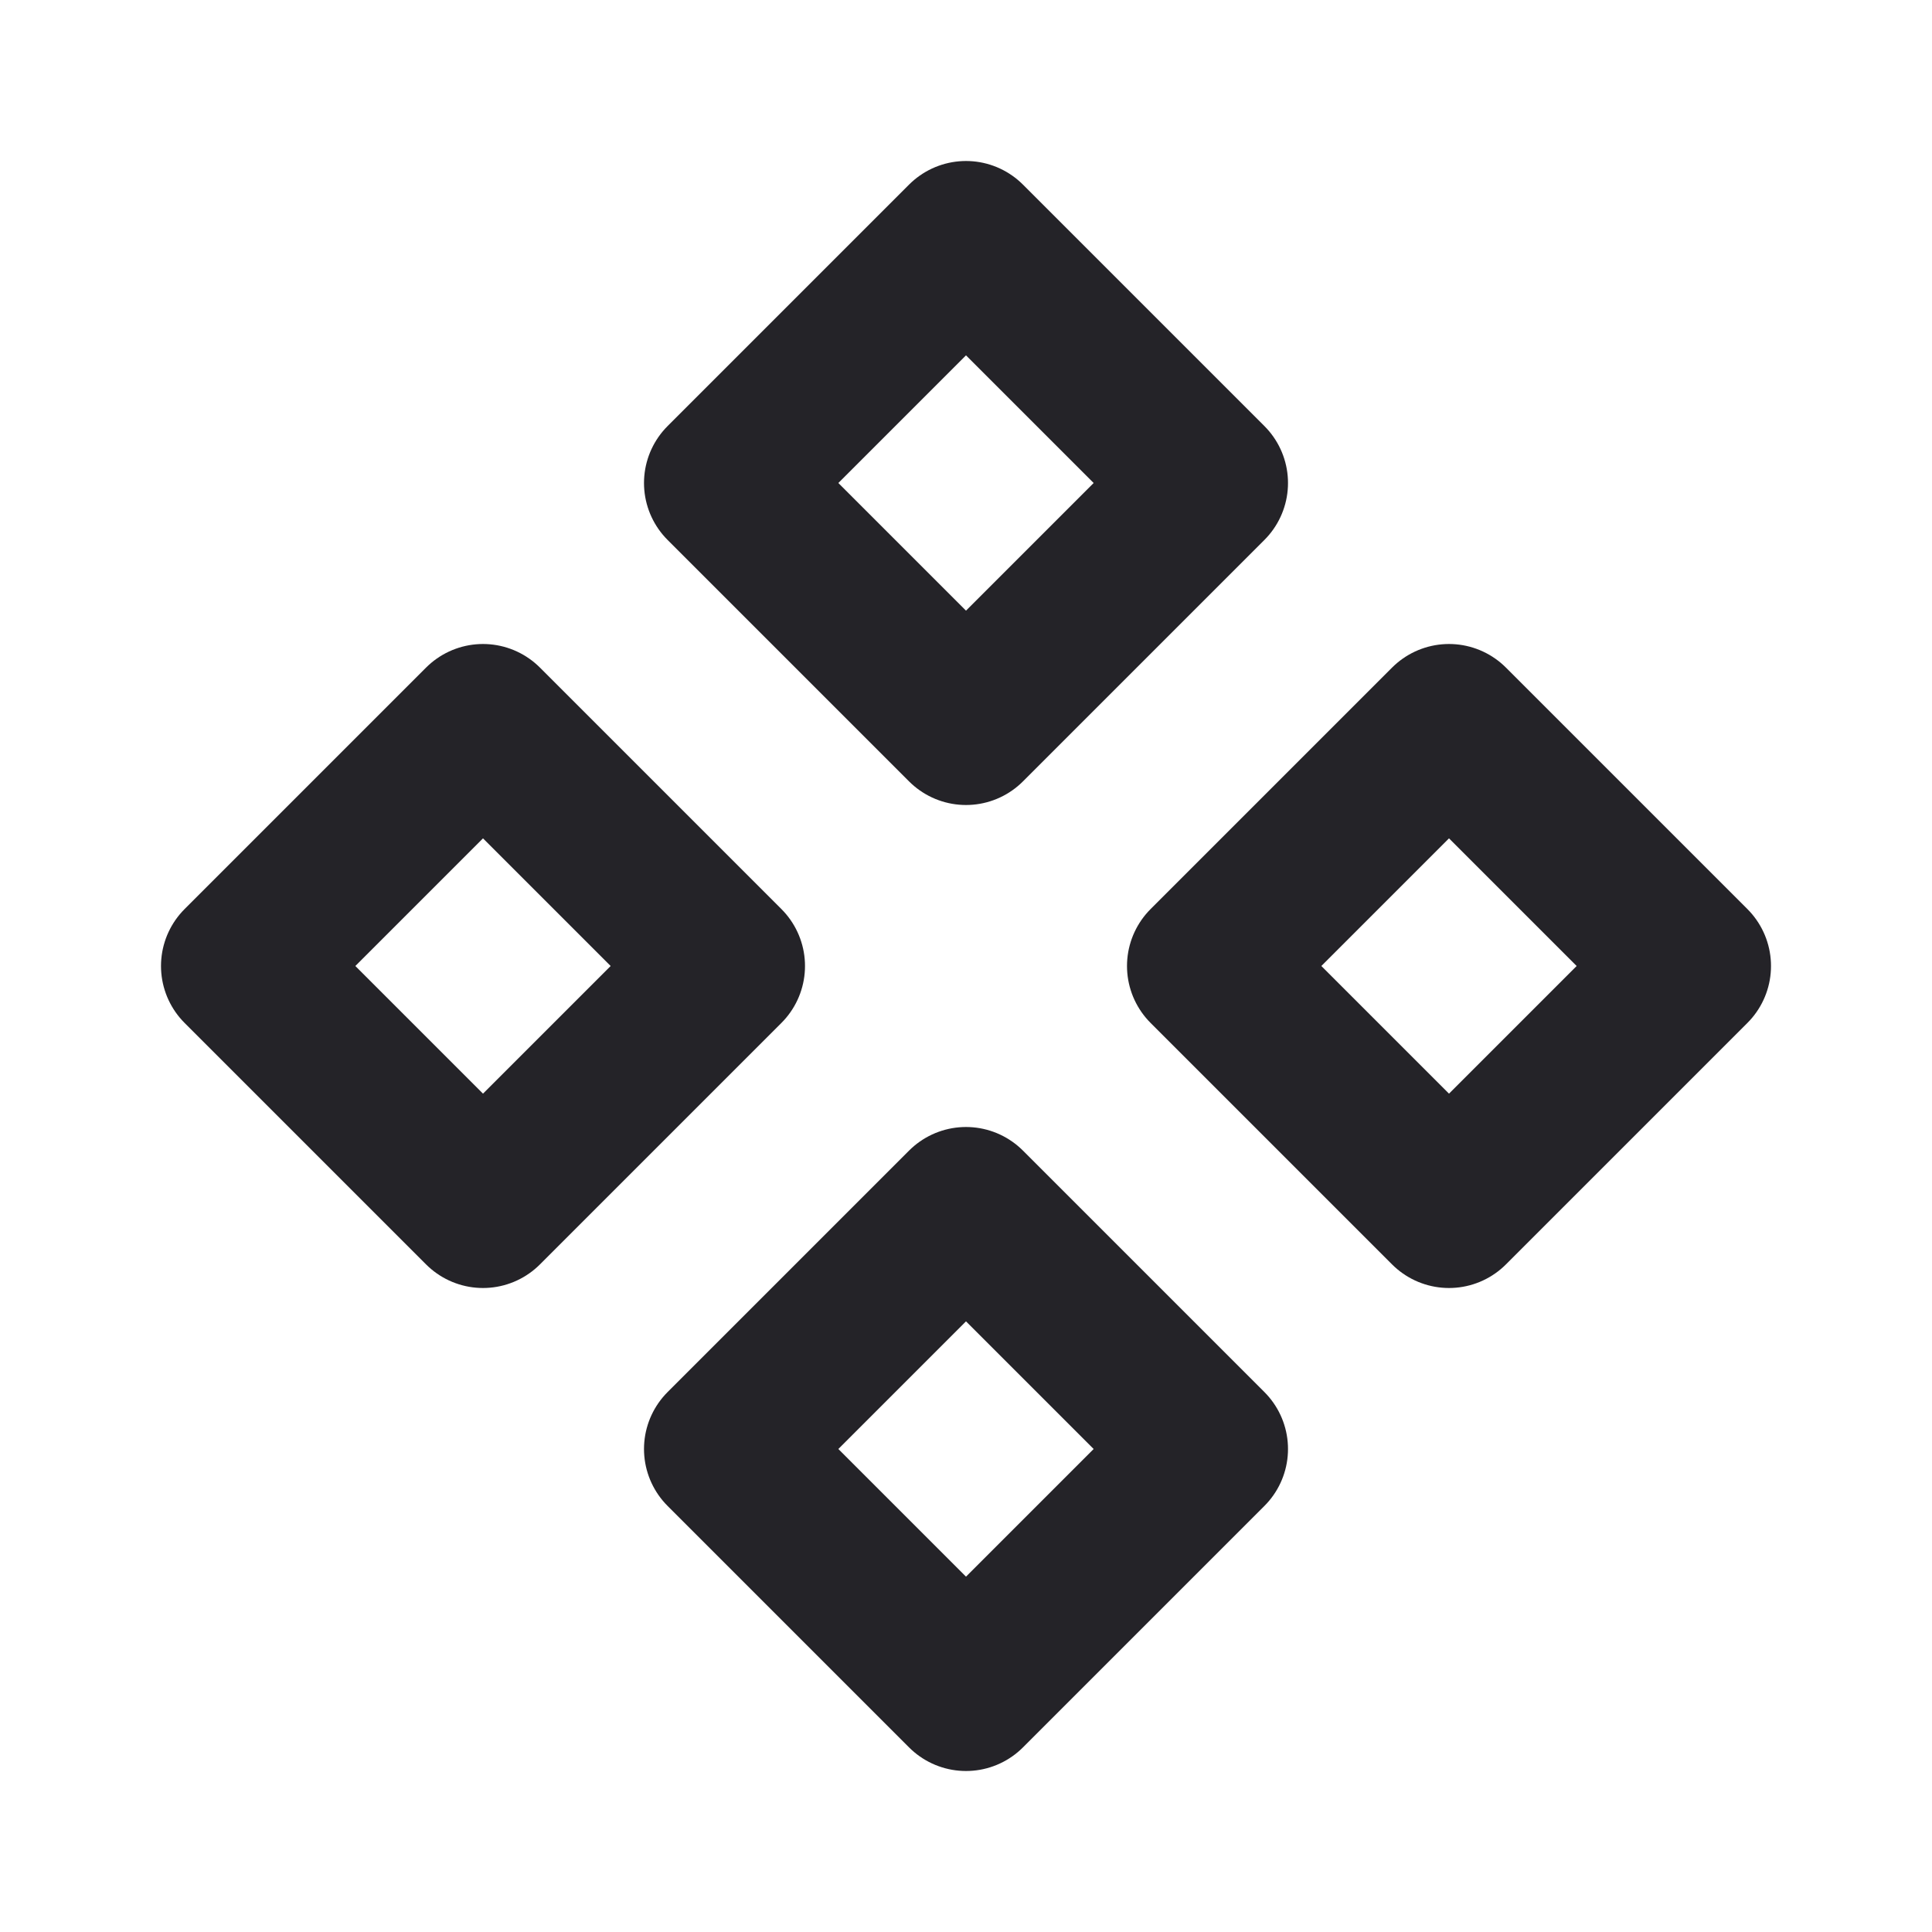 <svg width="24" height="24" viewBox="0 0 24 24" fill="none" xmlns="http://www.w3.org/2000/svg">
<path d="M12 3L15 6L12 9L9 6L12 3Z" stroke="#242328" stroke-width="2" stroke-linejoin="round"/>
<path d="M12 15L15 18L12 21L9 18L12 15Z" stroke="#242328" stroke-width="2" stroke-linejoin="round"/>
<path d="M18 9L21 12L18 15L15 12L18 9Z" stroke="#242328" stroke-width="2" stroke-linejoin="round"/>
<path d="M6 9L9 12L6 15L3 12L6 9Z" stroke="#242328" stroke-width="2" stroke-linejoin="round"/>
</svg>
